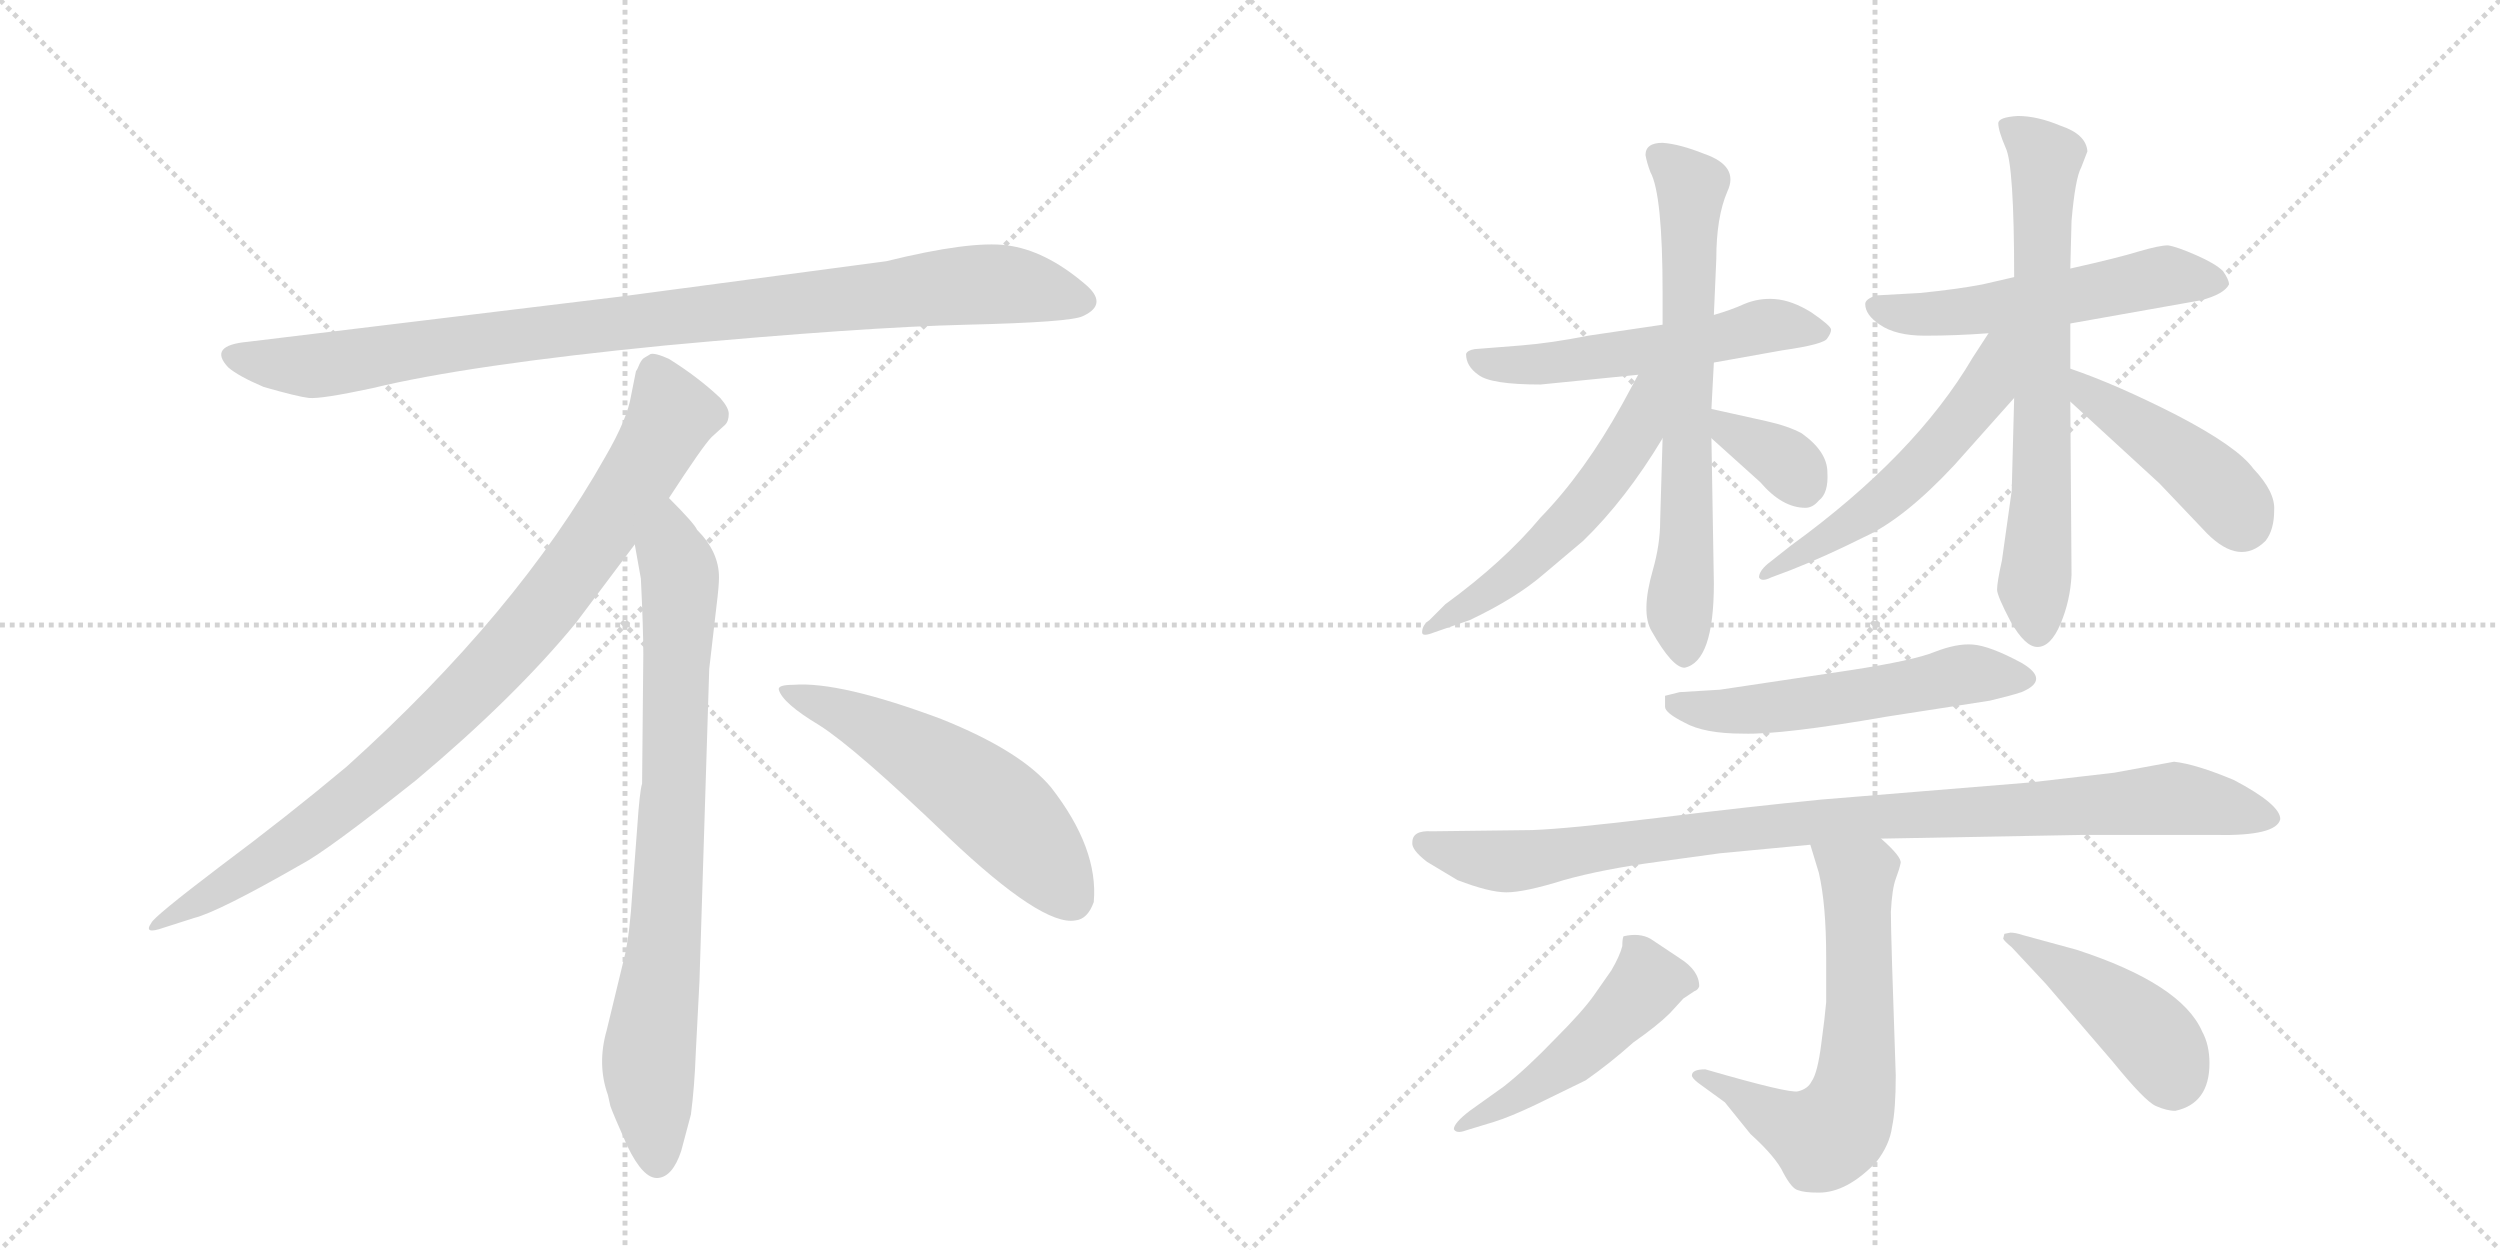 <svg version="1.1" viewBox="0 0 2048 1024" xmlns="http://www.w3.org/2000/svg">
  <g stroke="lightgray" stroke-dasharray="1,1" stroke-width="1" transform="scale(4, 4)">
    <line x1="0" y1="0" x2="256" y2="256"></line>
    <line x1="256" y1="0" x2="0" y2="256"></line>
    <line x1="128" y1="0" x2="128" y2="256"></line>
    <line x1="0" y1="128" x2="256" y2="128"></line>
    <line x1="256" y1="0" x2="512" y2="256"></line>
    <line x1="512" y1="0" x2="256" y2="256"></line>
    <line x1="384" y1="0" x2="384" y2="256"></line>
    <line x1="256" y1="128" x2="512" y2="128"></line>
  </g>
<g transform="scale(1, -1) translate(0, -850)">
   <style type="text/css">
    @keyframes keyframes0 {
      from {
       stroke: black;
       stroke-dashoffset: 952;
       stroke-width: 128;
       }
       76% {
       animation-timing-function: step-end;
       stroke: black;
       stroke-dashoffset: 0;
       stroke-width: 128;
       }
       to {
       stroke: black;
       stroke-width: 1024;
       }
       }
       #make-me-a-hanzi-animation-0 {
         animation: keyframes0 1.025s both;
         animation-delay: 0s;
         animation-timing-function: linear;
       }
    @keyframes keyframes1 {
      from {
       stroke: black;
       stroke-dashoffset: 897;
       stroke-width: 128;
       }
       74% {
       animation-timing-function: step-end;
       stroke: black;
       stroke-dashoffset: 0;
       stroke-width: 128;
       }
       to {
       stroke: black;
       stroke-width: 1024;
       }
       }
       #make-me-a-hanzi-animation-1 {
         animation: keyframes1 0.98s both;
         animation-delay: 1.025s;
         animation-timing-function: linear;
       }
    @keyframes keyframes2 {
      from {
       stroke: black;
       stroke-dashoffset: 792;
       stroke-width: 128;
       }
       72% {
       animation-timing-function: step-end;
       stroke: black;
       stroke-dashoffset: 0;
       stroke-width: 128;
       }
       to {
       stroke: black;
       stroke-width: 1024;
       }
       }
       #make-me-a-hanzi-animation-2 {
         animation: keyframes2 0.895s both;
         animation-delay: 2.005s;
         animation-timing-function: linear;
       }
    @keyframes keyframes3 {
      from {
       stroke: black;
       stroke-dashoffset: 548;
       stroke-width: 128;
       }
       64% {
       animation-timing-function: step-end;
       stroke: black;
       stroke-dashoffset: 0;
       stroke-width: 128;
       }
       to {
       stroke: black;
       stroke-width: 1024;
       }
       }
       #make-me-a-hanzi-animation-3 {
         animation: keyframes3 0.696s both;
         animation-delay: 2.899s;
         animation-timing-function: linear;
       }
    @keyframes keyframes4 {
      from {
       stroke: black;
       stroke-dashoffset: 546;
       stroke-width: 128;
       }
       64% {
       animation-timing-function: step-end;
       stroke: black;
       stroke-dashoffset: 0;
       stroke-width: 128;
       }
       to {
       stroke: black;
       stroke-width: 1024;
       }
       }
       #make-me-a-hanzi-animation-4 {
         animation: keyframes4 0.694s both;
         animation-delay: 3.595s;
         animation-timing-function: linear;
       }
    @keyframes keyframes5 {
      from {
       stroke: black;
       stroke-dashoffset: 677;
       stroke-width: 128;
       }
       69% {
       animation-timing-function: step-end;
       stroke: black;
       stroke-dashoffset: 0;
       stroke-width: 128;
       }
       to {
       stroke: black;
       stroke-width: 1024;
       }
       }
       #make-me-a-hanzi-animation-5 {
         animation: keyframes5 0.801s both;
         animation-delay: 4.29s;
         animation-timing-function: linear;
       }
    @keyframes keyframes6 {
      from {
       stroke: black;
       stroke-dashoffset: 541;
       stroke-width: 128;
       }
       64% {
       animation-timing-function: step-end;
       stroke: black;
       stroke-dashoffset: 0;
       stroke-width: 128;
       }
       to {
       stroke: black;
       stroke-width: 1024;
       }
       }
       #make-me-a-hanzi-animation-6 {
         animation: keyframes6 0.69s both;
         animation-delay: 5.09s;
         animation-timing-function: linear;
       }
    @keyframes keyframes7 {
      from {
       stroke: black;
       stroke-dashoffset: 346;
       stroke-width: 128;
       }
       53% {
       animation-timing-function: step-end;
       stroke: black;
       stroke-dashoffset: 0;
       stroke-width: 128;
       }
       to {
       stroke: black;
       stroke-width: 1024;
       }
       }
       #make-me-a-hanzi-animation-7 {
         animation: keyframes7 0.532s both;
         animation-delay: 5.781s;
         animation-timing-function: linear;
       }
    @keyframes keyframes8 {
      from {
       stroke: black;
       stroke-dashoffset: 539;
       stroke-width: 128;
       }
       64% {
       animation-timing-function: step-end;
       stroke: black;
       stroke-dashoffset: 0;
       stroke-width: 128;
       }
       to {
       stroke: black;
       stroke-width: 1024;
       }
       }
       #make-me-a-hanzi-animation-8 {
         animation: keyframes8 0.689s both;
         animation-delay: 6.312s;
         animation-timing-function: linear;
       }
    @keyframes keyframes9 {
      from {
       stroke: black;
       stroke-dashoffset: 684;
       stroke-width: 128;
       }
       69% {
       animation-timing-function: step-end;
       stroke: black;
       stroke-dashoffset: 0;
       stroke-width: 128;
       }
       to {
       stroke: black;
       stroke-width: 1024;
       }
       }
       #make-me-a-hanzi-animation-9 {
         animation: keyframes9 0.807s both;
         animation-delay: 7.001s;
         animation-timing-function: linear;
       }
    @keyframes keyframes10 {
      from {
       stroke: black;
       stroke-dashoffset: 541;
       stroke-width: 128;
       }
       64% {
       animation-timing-function: step-end;
       stroke: black;
       stroke-dashoffset: 0;
       stroke-width: 128;
       }
       to {
       stroke: black;
       stroke-width: 1024;
       }
       }
       #make-me-a-hanzi-animation-10 {
         animation: keyframes10 0.69s both;
         animation-delay: 7.808s;
         animation-timing-function: linear;
       }
    @keyframes keyframes11 {
      from {
       stroke: black;
       stroke-dashoffset: 438;
       stroke-width: 128;
       }
       59% {
       animation-timing-function: step-end;
       stroke: black;
       stroke-dashoffset: 0;
       stroke-width: 128;
       }
       to {
       stroke: black;
       stroke-width: 1024;
       }
       }
       #make-me-a-hanzi-animation-11 {
         animation: keyframes11 0.606s both;
         animation-delay: 8.498s;
         animation-timing-function: linear;
       }
    @keyframes keyframes12 {
      from {
       stroke: black;
       stroke-dashoffset: 544;
       stroke-width: 128;
       }
       64% {
       animation-timing-function: step-end;
       stroke: black;
       stroke-dashoffset: 0;
       stroke-width: 128;
       }
       to {
       stroke: black;
       stroke-width: 1024;
       }
       }
       #make-me-a-hanzi-animation-12 {
         animation: keyframes12 0.693s both;
         animation-delay: 9.104s;
         animation-timing-function: linear;
       }
    @keyframes keyframes13 {
      from {
       stroke: black;
       stroke-dashoffset: 955;
       stroke-width: 128;
       }
       76% {
       animation-timing-function: step-end;
       stroke: black;
       stroke-dashoffset: 0;
       stroke-width: 128;
       }
       to {
       stroke: black;
       stroke-width: 1024;
       }
       }
       #make-me-a-hanzi-animation-13 {
         animation: keyframes13 1.027s both;
         animation-delay: 9.797s;
         animation-timing-function: linear;
       }
    @keyframes keyframes14 {
      from {
       stroke: black;
       stroke-dashoffset: 633;
       stroke-width: 128;
       }
       67% {
       animation-timing-function: step-end;
       stroke: black;
       stroke-dashoffset: 0;
       stroke-width: 128;
       }
       to {
       stroke: black;
       stroke-width: 1024;
       }
       }
       #make-me-a-hanzi-animation-14 {
         animation: keyframes14 0.765s both;
         animation-delay: 10.824s;
         animation-timing-function: linear;
       }
    @keyframes keyframes15 {
      from {
       stroke: black;
       stroke-dashoffset: 487;
       stroke-width: 128;
       }
       61% {
       animation-timing-function: step-end;
       stroke: black;
       stroke-dashoffset: 0;
       stroke-width: 128;
       }
       to {
       stroke: black;
       stroke-width: 1024;
       }
       }
       #make-me-a-hanzi-animation-15 {
         animation: keyframes15 0.646s both;
         animation-delay: 11.589s;
         animation-timing-function: linear;
       }
    @keyframes keyframes16 {
      from {
       stroke: black;
       stroke-dashoffset: 444;
       stroke-width: 128;
       }
       59% {
       animation-timing-function: step-end;
       stroke: black;
       stroke-dashoffset: 0;
       stroke-width: 128;
       }
       to {
       stroke: black;
       stroke-width: 1024;
       }
       }
       #make-me-a-hanzi-animation-16 {
         animation: keyframes16 0.611s both;
         animation-delay: 12.236s;
         animation-timing-function: linear;
       }
</style>
<path d="M 726 636 L 508 607 L 203 570 Q 170 567 187 549 Q 195 542 216 533 Q 244 525 253 524 Q 263 523 305 532 Q 383 551 545 567 Q 707 582 792 584 Q 877 586 887 591 Q 909 601 888 618 Q 856 645 825 649 Q 795 653 726 636 Z" fill="lightgray"></path> 
<path d="M 548 442 Q 576 485 583 492 L 594 502 Q 597 505 597 511 Q 597 516 590 524 Q 572 541 548 556 Q 537 561 533 560 L 528 557 Q 526 556 524 552 Q 522 547 521 546 L 517 526 Q 514 507 496 476 Q 424 348 284 222 Q 235 181 180 140 Q 126 99 124 94 Q 117 84 134 90 L 159 98 Q 179 103 247 142 Q 268 153 341 211 Q 422 279 472 340 L 520 404 L 548 442 Z" fill="lightgray"></path> 
<path d="M 573 46 L 581 302 L 587 354 Q 589 370 589 377 Q 589 398 571 416 Q 569 421 548 442 C 527 464 515 434 520 404 L 525 376 Q 527 335 527 314 L 526 208 Q 524 202 522 172 L 518 119 Q 516 86 512 68 L 497 6 Q 489 -22 498 -47 L 500 -56 Q 502 -62 514 -89 Q 527 -116 539 -115 Q 551 -114 558 -93 L 566 -63 Q 569 -40 570 -12 L 573 46 Z" fill="lightgray"></path> 
<path d="M 638 285 Q 641 274 671 256 Q 701 237 777 164 Q 854 91 881 96 Q 891 97 896 111 Q 900 155 861 205 Q 836 235 771 261 Q 688 292 650 289 Q 637 289 638 285 Z" fill="lightgray"></path> 
<path d="M 1362 584 L 1301 575 Q 1271 569 1246 567 L 1208 564 Q 1202 563 1201 560 Q 1201 550 1211 543 Q 1221 535 1262 535 L 1342 543 L 1404 553 L 1460 563 Q 1495 568 1497 573 Q 1500 577 1500 580 Q 1500 583 1484 594 Q 1468 604 1454 605 Q 1441 606 1429 601 Q 1418 596 1404 592 L 1362 584 Z" fill="lightgray"></path> 
<path d="M 1348 723 Q 1349 717 1352 709 Q 1362 691 1362 610 L 1362 584 L 1362 491 L 1360 423 Q 1360 404 1354 383 Q 1344 348 1353 333 Q 1370 303 1380 303 Q 1404 308 1404 372 L 1402 491 L 1402 515 L 1404 553 L 1404 592 L 1406 638 Q 1406 672 1415 693 Q 1425 714 1396 724 Q 1376 732 1362 733 Q 1348 733 1348 723 Z" fill="lightgray"></path> 
<path d="M 1342 543 L 1329 519 Q 1298 463 1262 426 Q 1232 390 1184 355 L 1171 342 Q 1165 338 1165 332 Q 1165 328 1175 332 L 1204 342 Q 1242 360 1265 380 L 1297 407 Q 1332 441 1362 491 C 1402 557 1356 569 1342 543 Z" fill="lightgray"></path> 
<path d="M 1402 491 L 1442 455 Q 1460 434 1479 434 Q 1485 434 1490 440 Q 1498 446 1497 463 Q 1497 480 1476 495 Q 1465 501 1447 505 L 1402 515 C 1373 522 1380 511 1402 491 Z" fill="lightgray"></path> 
<path d="M 1650 623 L 1624 617 Q 1603 613 1573 610 L 1537 608 Q 1528 605 1528 601 Q 1528 592 1540 584 Q 1553 575 1577 575 Q 1602 575 1629 577 L 1696 585 L 1803 604 Q 1822 609 1826 617 Q 1826 621 1821 628 Q 1815 634 1799 641 Q 1783 648 1776 649 Q 1769 649 1752 644 Q 1736 639 1696 630 L 1650 623 Z" fill="lightgray"></path> 
<path d="M 1688 747 Q 1669 755 1653 755 Q 1637 754 1637 749 Q 1637 743 1643 729 Q 1650 715 1650 623 L 1650 524 L 1648 448 L 1640 391 Q 1636 373 1636 367 Q 1636 362 1647 341 Q 1659 320 1669 320 Q 1680 320 1688 339 Q 1696 358 1697 379 L 1696 521 L 1696 548 L 1696 585 L 1696 630 L 1697 669 Q 1700 704 1705 713 L 1710 726 Q 1709 740 1688 747 Z" fill="lightgray"></path> 
<path d="M 1629 577 L 1616 557 Q 1569 477 1467 403 L 1448 388 Q 1441 382 1441 377 Q 1443 373 1451 377 L 1467 383 Q 1495 394 1527 410 Q 1560 425 1601 469 L 1650 524 C 1702 582 1645 602 1629 577 Z" fill="lightgray"></path> 
<path d="M 1696 521 L 1769 454 L 1808 413 Q 1835 386 1856 407 Q 1863 416 1863 432 Q 1864 447 1846 466 Q 1833 484 1783 510 Q 1734 535 1696 548 C 1668 558 1674 541 1696 521 Z" fill="lightgray"></path> 
<path d="M 1376 283 L 1364 280 L 1364 271 Q 1364 266 1380 258 Q 1396 249 1428 249 Q 1460 248 1546 263 L 1630 276 Q 1647 280 1656 283 Q 1680 293 1656 307 Q 1630 321 1616 322 Q 1603 323 1585 316 Q 1568 309 1516 301 L 1409 285 L 1376 283 Z" fill="lightgray"></path> 
<path d="M 1541 163 L 1704 166 L 1815 166 Q 1865 165 1868 179 Q 1868 191 1830 211 Q 1799 224 1781 226 L 1732 217 L 1663 209 L 1492 195 Q 1431 189 1358 180 Q 1284 171 1255 170 L 1173 169 Q 1157 170 1157 160 Q 1156 154 1169 144 L 1194 129 Q 1220 119 1234 119 Q 1249 119 1281 129 Q 1313 138 1358 144 L 1409 151 L 1483 158 L 1541 163 Z" fill="lightgray"></path> 
<path d="M 1386 -31 Q 1386 -33 1391 -37 L 1413 -53 L 1434 -79 Q 1455 -98 1461 -111 Q 1468 -124 1473 -125 Q 1478 -127 1490 -127 Q 1513 -127 1537 -102 Q 1548 -88 1550 -73 Q 1553 -59 1553 -31 Q 1549 83 1549 103 Q 1550 122 1553 130 Q 1556 138 1557 143 Q 1558 148 1541 163 C 1519 184 1474 187 1483 158 L 1490 135 Q 1496 109 1496 66 L 1496 29 Q 1495 17 1492 -5 Q 1489 -29 1484 -36 Q 1481 -42 1473 -44 Q 1466 -46 1397 -26 Q 1386 -26 1386 -31 Z" fill="lightgray"></path> 
<path d="M 1330 83 Q 1329 81 1329 75 Q 1327 67 1320 55 L 1306 35 Q 1297 22 1274 -1 Q 1251 -25 1232 -40 L 1204 -60 Q 1191 -70 1191 -75 Q 1193 -79 1201 -76 L 1224 -69 Q 1237 -65 1258 -55 L 1299 -35 Q 1319 -21 1338 -4 Q 1358 10 1368 20 L 1379 32 L 1388 38 Q 1391 39 1392 42 Q 1392 55 1376 65 L 1352 81 Q 1343 86 1330 83 Z" fill="lightgray"></path> 
<path d="M 1810 -21 Q 1810 -6 1804 5 Q 1787 44 1701 72 L 1657 84 Q 1651 86 1647 86 L 1642 85 L 1641 81 Q 1642 79 1648 74 L 1676 44 L 1731 -20 Q 1757 -52 1766 -56 Q 1775 -60 1782 -60 Q 1810 -54 1810 -21 Z" fill="lightgray"></path> 
      <clipPath id="make-me-a-hanzi-clip-0">
      <path d="M 726 636 L 508 607 L 203 570 Q 170 567 187 549 Q 195 542 216 533 Q 244 525 253 524 Q 263 523 305 532 Q 383 551 545 567 Q 707 582 792 584 Q 877 586 887 591 Q 909 601 888 618 Q 856 645 825 649 Q 795 653 726 636 Z" fill="lightgray"></path>
      </clipPath>
      <path clip-path="url(#make-me-a-hanzi-clip-0)" d="M 195 559 L 217 552 L 274 552 L 503 585 L 786 616 L 825 617 L 885 605 " fill="none" id="make-me-a-hanzi-animation-0" stroke-dasharray="824 1648" stroke-linecap="round"></path>

      <clipPath id="make-me-a-hanzi-clip-1">
      <path d="M 548 442 Q 576 485 583 492 L 594 502 Q 597 505 597 511 Q 597 516 590 524 Q 572 541 548 556 Q 537 561 533 560 L 528 557 Q 526 556 524 552 Q 522 547 521 546 L 517 526 Q 514 507 496 476 Q 424 348 284 222 Q 235 181 180 140 Q 126 99 124 94 Q 117 84 134 90 L 159 98 Q 179 103 247 142 Q 268 153 341 211 Q 422 279 472 340 L 520 404 L 548 442 Z" fill="lightgray"></path>
      </clipPath>
      <path clip-path="url(#make-me-a-hanzi-clip-1)" d="M 538 547 L 551 510 L 547 501 L 501 427 L 421 322 L 319 221 L 264 177 L 129 93 " fill="none" id="make-me-a-hanzi-animation-1" stroke-dasharray="769 1538" stroke-linecap="round"></path>

      <clipPath id="make-me-a-hanzi-clip-2">
      <path d="M 573 46 L 581 302 L 587 354 Q 589 370 589 377 Q 589 398 571 416 Q 569 421 548 442 C 527 464 515 434 520 404 L 525 376 Q 527 335 527 314 L 526 208 Q 524 202 522 172 L 518 119 Q 516 86 512 68 L 497 6 Q 489 -22 498 -47 L 500 -56 Q 502 -62 514 -89 Q 527 -116 539 -115 Q 551 -114 558 -93 L 566 -63 Q 569 -40 570 -12 L 573 46 Z" fill="lightgray"></path>
      </clipPath>
      <path clip-path="url(#make-me-a-hanzi-clip-2)" d="M 549 431 L 550 397 L 557 379 L 553 220 L 545 85 L 531 -24 L 539 -102 " fill="none" id="make-me-a-hanzi-animation-2" stroke-dasharray="664 1328" stroke-linecap="round"></path>

      <clipPath id="make-me-a-hanzi-clip-3">
      <path d="M 638 285 Q 641 274 671 256 Q 701 237 777 164 Q 854 91 881 96 Q 891 97 896 111 Q 900 155 861 205 Q 836 235 771 261 Q 688 292 650 289 Q 637 289 638 285 Z" fill="lightgray"></path>
      </clipPath>
      <path clip-path="url(#make-me-a-hanzi-clip-3)" d="M 645 284 L 688 268 L 793 206 L 841 163 L 877 115 " fill="none" id="make-me-a-hanzi-animation-3" stroke-dasharray="420 840" stroke-linecap="round"></path>

      <clipPath id="make-me-a-hanzi-clip-4">
      <path d="M 1362 584 L 1301 575 Q 1271 569 1246 567 L 1208 564 Q 1202 563 1201 560 Q 1201 550 1211 543 Q 1221 535 1262 535 L 1342 543 L 1404 553 L 1460 563 Q 1495 568 1497 573 Q 1500 577 1500 580 Q 1500 583 1484 594 Q 1468 604 1454 605 Q 1441 606 1429 601 Q 1418 596 1404 592 L 1362 584 Z" fill="lightgray"></path>
      </clipPath>
      <path clip-path="url(#make-me-a-hanzi-clip-4)" d="M 1207 557 L 1226 551 L 1267 552 L 1362 564 L 1448 583 L 1493 579 " fill="none" id="make-me-a-hanzi-animation-4" stroke-dasharray="418 836" stroke-linecap="round"></path>

      <clipPath id="make-me-a-hanzi-clip-5">
      <path d="M 1348 723 Q 1349 717 1352 709 Q 1362 691 1362 610 L 1362 584 L 1362 491 L 1360 423 Q 1360 404 1354 383 Q 1344 348 1353 333 Q 1370 303 1380 303 Q 1404 308 1404 372 L 1402 491 L 1402 515 L 1404 553 L 1404 592 L 1406 638 Q 1406 672 1415 693 Q 1425 714 1396 724 Q 1376 732 1362 733 Q 1348 733 1348 723 Z" fill="lightgray"></path>
      </clipPath>
      <path clip-path="url(#make-me-a-hanzi-clip-5)" d="M 1359 722 L 1386 697 L 1382 409 L 1376 357 L 1380 313 " fill="none" id="make-me-a-hanzi-animation-5" stroke-dasharray="549 1098" stroke-linecap="round"></path>

      <clipPath id="make-me-a-hanzi-clip-6">
      <path d="M 1342 543 L 1329 519 Q 1298 463 1262 426 Q 1232 390 1184 355 L 1171 342 Q 1165 338 1165 332 Q 1165 328 1175 332 L 1204 342 Q 1242 360 1265 380 L 1297 407 Q 1332 441 1362 491 C 1402 557 1356 569 1342 543 Z" fill="lightgray"></path>
      </clipPath>
      <path clip-path="url(#make-me-a-hanzi-clip-6)" d="M 1358 539 L 1349 532 L 1340 495 L 1288 425 L 1231 372 L 1170 336 " fill="none" id="make-me-a-hanzi-animation-6" stroke-dasharray="413 826" stroke-linecap="round"></path>

      <clipPath id="make-me-a-hanzi-clip-7">
      <path d="M 1402 491 L 1442 455 Q 1460 434 1479 434 Q 1485 434 1490 440 Q 1498 446 1497 463 Q 1497 480 1476 495 Q 1465 501 1447 505 L 1402 515 C 1373 522 1380 511 1402 491 Z" fill="lightgray"></path>
      </clipPath>
      <path clip-path="url(#make-me-a-hanzi-clip-7)" d="M 1409 509 L 1416 497 L 1460 474 L 1476 453 " fill="none" id="make-me-a-hanzi-animation-7" stroke-dasharray="218 436" stroke-linecap="round"></path>

      <clipPath id="make-me-a-hanzi-clip-8">
      <path d="M 1650 623 L 1624 617 Q 1603 613 1573 610 L 1537 608 Q 1528 605 1528 601 Q 1528 592 1540 584 Q 1553 575 1577 575 Q 1602 575 1629 577 L 1696 585 L 1803 604 Q 1822 609 1826 617 Q 1826 621 1821 628 Q 1815 634 1799 641 Q 1783 648 1776 649 Q 1769 649 1752 644 Q 1736 639 1696 630 L 1650 623 Z" fill="lightgray"></path>
      </clipPath>
      <path clip-path="url(#make-me-a-hanzi-clip-8)" d="M 1537 599 L 1582 593 L 1700 608 L 1774 624 L 1817 619 " fill="none" id="make-me-a-hanzi-animation-8" stroke-dasharray="411 822" stroke-linecap="round"></path>

      <clipPath id="make-me-a-hanzi-clip-9">
      <path d="M 1688 747 Q 1669 755 1653 755 Q 1637 754 1637 749 Q 1637 743 1643 729 Q 1650 715 1650 623 L 1650 524 L 1648 448 L 1640 391 Q 1636 373 1636 367 Q 1636 362 1647 341 Q 1659 320 1669 320 Q 1680 320 1688 339 Q 1696 358 1697 379 L 1696 521 L 1696 548 L 1696 585 L 1696 630 L 1697 669 Q 1700 704 1705 713 L 1710 726 Q 1709 740 1688 747 Z" fill="lightgray"></path>
      </clipPath>
      <path clip-path="url(#make-me-a-hanzi-clip-9)" d="M 1644 746 L 1676 718 L 1669 333 " fill="none" id="make-me-a-hanzi-animation-9" stroke-dasharray="556 1112" stroke-linecap="round"></path>

      <clipPath id="make-me-a-hanzi-clip-10">
      <path d="M 1629 577 L 1616 557 Q 1569 477 1467 403 L 1448 388 Q 1441 382 1441 377 Q 1443 373 1451 377 L 1467 383 Q 1495 394 1527 410 Q 1560 425 1601 469 L 1650 524 C 1702 582 1645 602 1629 577 Z" fill="lightgray"></path>
      </clipPath>
      <path clip-path="url(#make-me-a-hanzi-clip-10)" d="M 1646 573 L 1636 565 L 1628 532 L 1581 475 L 1535 434 L 1446 382 " fill="none" id="make-me-a-hanzi-animation-10" stroke-dasharray="413 826" stroke-linecap="round"></path>

      <clipPath id="make-me-a-hanzi-clip-11">
      <path d="M 1696 521 L 1769 454 L 1808 413 Q 1835 386 1856 407 Q 1863 416 1863 432 Q 1864 447 1846 466 Q 1833 484 1783 510 Q 1734 535 1696 548 C 1668 558 1674 541 1696 521 Z" fill="lightgray"></path>
      </clipPath>
      <path clip-path="url(#make-me-a-hanzi-clip-11)" d="M 1701 541 L 1711 527 L 1806 460 L 1837 423 " fill="none" id="make-me-a-hanzi-animation-11" stroke-dasharray="310 620" stroke-linecap="round"></path>

      <clipPath id="make-me-a-hanzi-clip-12">
      <path d="M 1376 283 L 1364 280 L 1364 271 Q 1364 266 1380 258 Q 1396 249 1428 249 Q 1460 248 1546 263 L 1630 276 Q 1647 280 1656 283 Q 1680 293 1656 307 Q 1630 321 1616 322 Q 1603 323 1585 316 Q 1568 309 1516 301 L 1409 285 L 1376 283 Z" fill="lightgray"></path>
      </clipPath>
      <path clip-path="url(#make-me-a-hanzi-clip-12)" d="M 1372 276 L 1398 268 L 1441 269 L 1611 298 L 1656 295 " fill="none" id="make-me-a-hanzi-animation-12" stroke-dasharray="416 832" stroke-linecap="round"></path>

      <clipPath id="make-me-a-hanzi-clip-13">
      <path d="M 1541 163 L 1704 166 L 1815 166 Q 1865 165 1868 179 Q 1868 191 1830 211 Q 1799 224 1781 226 L 1732 217 L 1663 209 L 1492 195 Q 1431 189 1358 180 Q 1284 171 1255 170 L 1173 169 Q 1157 170 1157 160 Q 1156 154 1169 144 L 1194 129 Q 1220 119 1234 119 Q 1249 119 1281 129 Q 1313 138 1358 144 L 1409 151 L 1483 158 L 1541 163 Z" fill="lightgray"></path>
      </clipPath>
      <path clip-path="url(#make-me-a-hanzi-clip-13)" d="M 1167 159 L 1231 144 L 1487 177 L 1780 196 L 1860 180 " fill="none" id="make-me-a-hanzi-animation-13" stroke-dasharray="827 1654" stroke-linecap="round"></path>

      <clipPath id="make-me-a-hanzi-clip-14">
      <path d="M 1386 -31 Q 1386 -33 1391 -37 L 1413 -53 L 1434 -79 Q 1455 -98 1461 -111 Q 1468 -124 1473 -125 Q 1478 -127 1490 -127 Q 1513 -127 1537 -102 Q 1548 -88 1550 -73 Q 1553 -59 1553 -31 Q 1549 83 1549 103 Q 1550 122 1553 130 Q 1556 138 1557 143 Q 1558 148 1541 163 C 1519 184 1474 187 1483 158 L 1490 135 Q 1496 109 1496 66 L 1496 29 Q 1495 17 1492 -5 Q 1489 -29 1484 -36 Q 1481 -42 1473 -44 Q 1466 -46 1397 -26 Q 1386 -26 1386 -31 Z" fill="lightgray"></path>
      </clipPath>
      <path clip-path="url(#make-me-a-hanzi-clip-14)" d="M 1491 154 L 1522 131 L 1524 3 L 1513 -62 L 1494 -82 L 1457 -68 L 1413 -41 L 1409 -33 L 1392 -31 " fill="none" id="make-me-a-hanzi-animation-14" stroke-dasharray="505 1010" stroke-linecap="round"></path>

      <clipPath id="make-me-a-hanzi-clip-15">
      <path d="M 1330 83 Q 1329 81 1329 75 Q 1327 67 1320 55 L 1306 35 Q 1297 22 1274 -1 Q 1251 -25 1232 -40 L 1204 -60 Q 1191 -70 1191 -75 Q 1193 -79 1201 -76 L 1224 -69 Q 1237 -65 1258 -55 L 1299 -35 Q 1319 -21 1338 -4 Q 1358 10 1368 20 L 1379 32 L 1388 38 Q 1391 39 1392 42 Q 1392 55 1376 65 L 1352 81 Q 1343 86 1330 83 Z" fill="lightgray"></path>
      </clipPath>
      <path clip-path="url(#make-me-a-hanzi-clip-15)" d="M 1336 78 L 1347 60 L 1348 44 L 1329 21 L 1257 -39 L 1196 -74 " fill="none" id="make-me-a-hanzi-animation-15" stroke-dasharray="359 718" stroke-linecap="round"></path>

      <clipPath id="make-me-a-hanzi-clip-16">
      <path d="M 1810 -21 Q 1810 -6 1804 5 Q 1787 44 1701 72 L 1657 84 Q 1651 86 1647 86 L 1642 85 L 1641 81 Q 1642 79 1648 74 L 1676 44 L 1731 -20 Q 1757 -52 1766 -56 Q 1775 -60 1782 -60 Q 1810 -54 1810 -21 Z" fill="lightgray"></path>
      </clipPath>
      <path clip-path="url(#make-me-a-hanzi-clip-16)" d="M 1645 82 L 1704 48 L 1755 8 L 1773 -14 L 1781 -39 " fill="none" id="make-me-a-hanzi-animation-16" stroke-dasharray="316 632" stroke-linecap="round"></path>

</g>
</svg>
